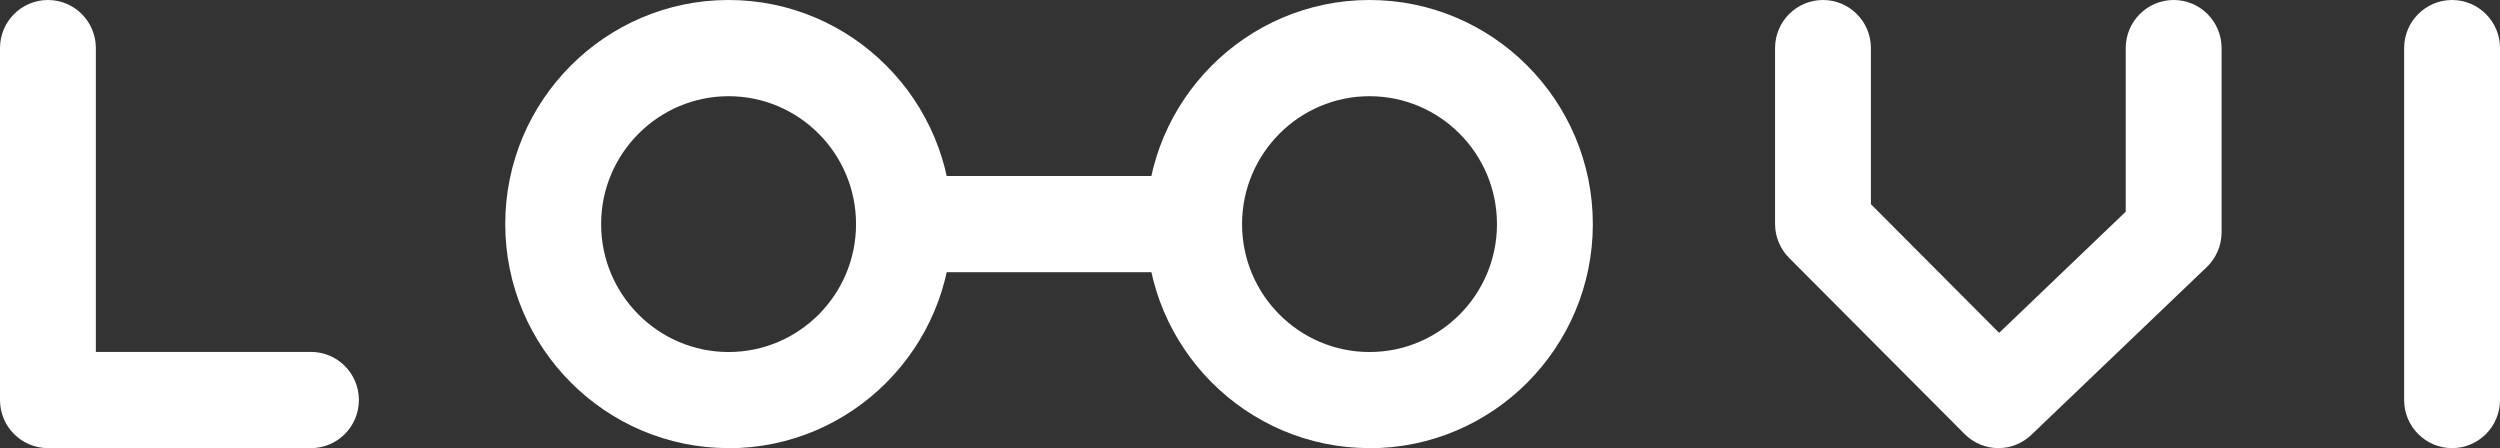 <svg width="212" height="38" viewBox="0 0 212 38" fill="none" xmlns="http://www.w3.org/2000/svg">
<rect x="0" y="0" width="212" height="38" fill="#333333" stroke="none"/>
<g clip-path="url(#clip0_1_9)">
<path d="M169.471 38C168.43 38 167.389 37.6 166.593 36.801L151.72 21.875C150.959 21.112 150.525 20.076 150.525 18.986V4.079C150.525 1.826 152.344 0 154.589 0C156.834 0 158.654 1.826 158.654 4.079V17.315L169.526 28.225L180.262 17.951V4.079C180.262 1.826 182.082 0 184.327 0C186.572 0 188.391 1.826 188.391 4.079V19.695C188.391 20.812 187.938 21.875 187.133 22.647L172.26 36.873C171.472 37.627 170.467 38 169.453 38" fill="white"/>
<path d="M101.261 23.083H76.647C74.402 23.083 72.583 21.258 72.583 19.005C72.583 16.752 74.402 14.926 76.647 14.926H101.261C103.506 14.926 105.326 16.752 105.326 19.005C105.326 21.258 103.506 23.083 101.261 23.083Z" fill="white"/>
<path d="M207.935 38C205.69 38 203.871 36.174 203.871 33.921V4.079C203.871 1.826 205.69 0 207.935 0C210.18 0 212 1.826 212 4.079V33.921C212 36.174 210.18 38 207.935 38Z" fill="white"/>
<path d="M61.783 8.158C55.827 8.158 50.974 13.027 50.974 19.005C50.974 24.982 55.818 29.851 61.783 29.851C67.749 29.851 72.592 24.991 72.592 19.005C72.592 13.018 67.749 8.158 61.783 8.158ZM61.783 38C51.346 38 42.845 29.479 42.845 18.995C42.845 8.512 51.346 0 61.783 0C72.221 0 80.721 8.521 80.721 19.005C80.721 29.488 72.23 38.009 61.783 38.009" fill="white"/>
<path d="M116.134 8.158C110.178 8.158 105.326 13.027 105.326 19.005C105.326 24.982 110.169 29.851 116.134 29.851C122.1 29.851 126.943 24.991 126.943 19.005C126.943 13.018 122.1 8.158 116.134 8.158ZM116.134 38C105.697 38 97.197 29.479 97.197 18.995C97.197 8.512 105.697 0 116.134 0C126.572 0 135.072 8.521 135.072 19.005C135.072 29.488 126.581 38.009 116.134 38.009" fill="white"/>
<path d="M26.37 38H4.065C1.82 38 0 36.174 0 33.921V4.079C0 1.826 1.82 0 4.065 0C6.31 0 8.129 1.826 8.129 4.079V29.842H26.37C28.615 29.842 30.434 31.668 30.434 33.921C30.434 36.174 28.615 38 26.37 38Z" fill="white"/>
</g>
<defs>
<clipPath id="clip0_1_9">
<rect width="212" height="38" fill="white"/>
</clipPath>
</defs>
</svg>
